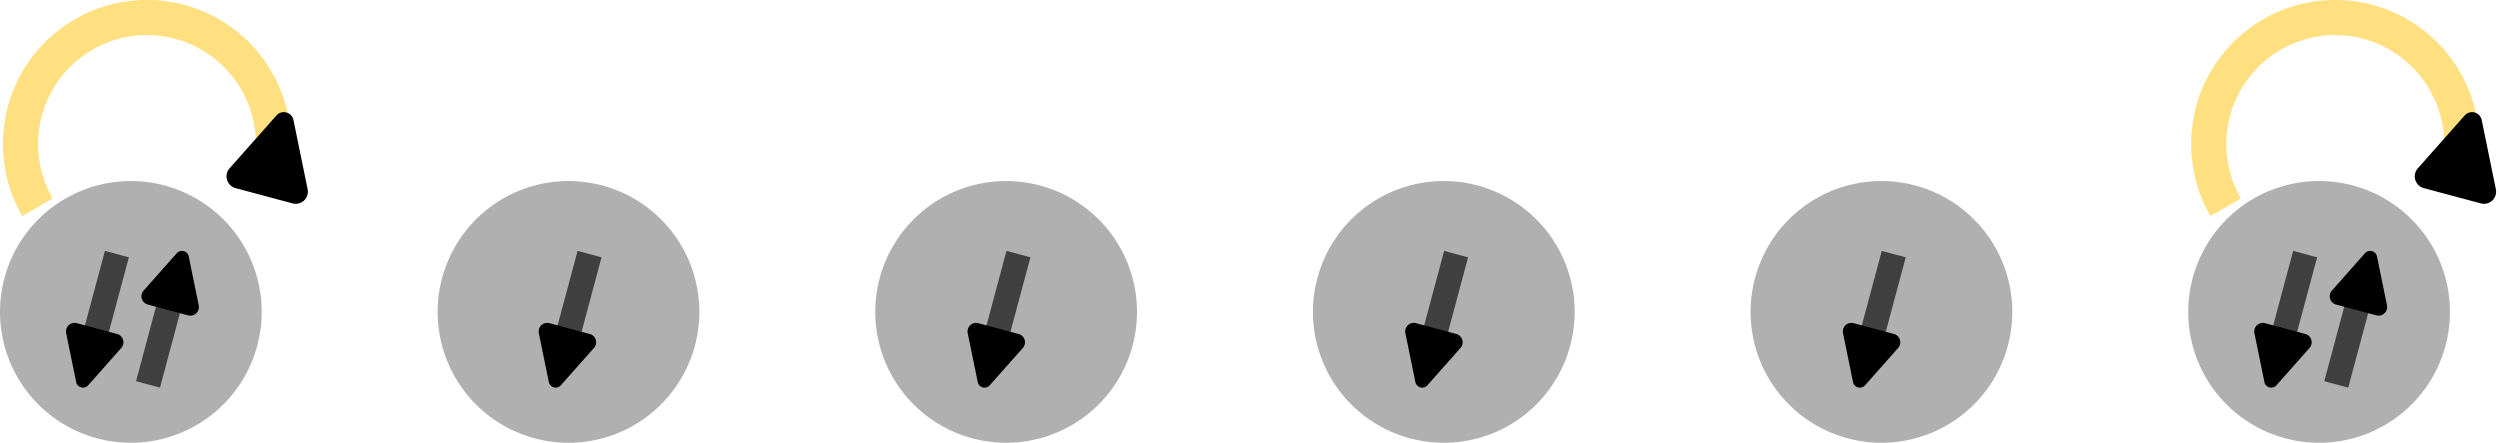 <?xml version="1.0" encoding="UTF-8" standalone="no"?>
<!-- Created with Inkscape (http://www.inkscape.org/) -->

<svg
   width="151.139mm"
   height="26.767mm"
   viewBox="0 0 151.139 26.767"
   version="1.1"
   id="svg1"
   inkscape:version="1.4 (e7c3feb100, 2024-10-09)"
   sodipodi:docname="hubbard.svg"
   xmlns:inkscape="http://www.inkscape.org/namespaces/inkscape"
   xmlns:sodipodi="http://sodipodi.sourceforge.net/DTD/sodipodi-0.dtd"
   xmlns="http://www.w3.org/2000/svg"
   xmlns:svg="http://www.w3.org/2000/svg">
  <sodipodi:namedview
     id="namedview1"
     pagecolor="#ffffff"
     bordercolor="#000000"
     borderopacity="0.25"
     inkscape:showpageshadow="2"
     inkscape:pageopacity="0.0"
     inkscape:pagecheckerboard="0"
     inkscape:deskcolor="#d1d1d1"
     inkscape:document-units="mm"
     inkscape:zoom="1.8691467"
     inkscape:cx="243.42658"
     inkscape:cy="66.07293"
     inkscape:window-width="1914"
     inkscape:window-height="1044"
     inkscape:window-x="0"
     inkscape:window-y="30"
     inkscape:window-maximized="1"
     inkscape:current-layer="layer1"
     showgrid="false" />
  <defs
     id="defs1">
    <inkscape:path-effect
       effect="spiro"
       id="path-effect21"
       is_visible="true"
       lpeversion="1" />
    <inkscape:path-effect
       effect="spiro"
       id="path-effect15"
       is_visible="true"
       lpeversion="1" />
    <inkscape:path-effect
       effect="spiro"
       id="path-effect14"
       is_visible="true"
       lpeversion="1" />
    <inkscape:path-effect
       effect="spiro"
       id="path-effect1"
       is_visible="true"
       lpeversion="1" />
    <rect
       x="34.587"
       y="193.003"
       width="275.896"
       height="94.171"
       id="rect10" />
    <inkscape:path-effect
       effect="spiro"
       id="path-effect9"
       is_visible="true"
       lpeversion="1" />
    <inkscape:path-effect
       effect="spiro"
       id="path-effect7"
       is_visible="true"
       lpeversion="1" />
    <inkscape:path-effect
       effect="spiro"
       id="path-effect5"
       is_visible="true"
       lpeversion="1" />
    <inkscape:path-effect
       effect="spiro"
       id="path-effect3"
       is_visible="true"
       lpeversion="1" />
    <inkscape:path-effect
       effect="spiro"
       id="path-effect2"
       is_visible="true"
       lpeversion="1" />
    <inkscape:path-effect
       effect="spiro"
       id="path-effect5-2"
       is_visible="true"
       lpeversion="1" />
    <inkscape:path-effect
       effect="spiro"
       id="path-effect5-2-6"
       is_visible="true"
       lpeversion="1" />
    <inkscape:path-effect
       effect="spiro"
       id="path-effect7-6"
       is_visible="true"
       lpeversion="1" />
    <inkscape:path-effect
       effect="spiro"
       id="path-effect9-8"
       is_visible="true"
       lpeversion="1" />
    <marker
       style="overflow:visible"
       id="RoundedArrow-7"
       refX="0"
       refY="0"
       orient="auto-start-reverse"
       inkscape:stockid="Rounded arrow"
       markerWidth="0.4"
       markerHeight="0.4"
       viewBox="0 0 1 1"
       inkscape:isstock="true"
       inkscape:collect="always"
       preserveAspectRatio="xMidYMid">
      <path
         transform="scale(0.7)"
         d="m -0.211,-4.106 6.422,3.211 a 1,1 90 0 1 0,1.789 L -0.211,4.106 A 1.236,1.236 31.717 0 1 -2,3 v -6 a 1.236,1.236 148.283 0 1 1.789,-1.106 z"
         style="fill:context-stroke;fill-rule:evenodd;stroke:none"
         id="path8-9" />
    </marker>
    <inkscape:path-effect
       effect="spiro"
       id="path-effect3-2"
       is_visible="true"
       lpeversion="1" />
    <inkscape:path-effect
       effect="spiro"
       id="path-effect5-3"
       is_visible="true"
       lpeversion="1" />
    <rect
       x="34.587"
       y="193.003"
       width="368.202"
       height="49.416"
       id="rect10-4" />
    <inkscape:path-effect
       effect="spiro"
       id="path-effect14-7"
       is_visible="true"
       lpeversion="1" />
    <inkscape:path-effect
       effect="spiro"
       id="path-effect14-2"
       is_visible="true"
       lpeversion="1" />
    <inkscape:path-effect
       effect="spiro"
       id="path-effect14-7-2"
       is_visible="true"
       lpeversion="1" />
    <inkscape:path-effect
       effect="spiro"
       id="path-effect15-7"
       is_visible="true"
       lpeversion="1" />
  </defs>
  <g
     inkscape:label="Layer 1"
     inkscape:groupmode="layer"
     id="layer1"
     transform="translate(-142.87,-33.3)">
    <path
       id="circle3"
       style="fill:#b0b0b0;fill-opacity:1;stroke-width:0.659"
       d="m 158.692,52.156 a 7.911,7.911 0 0 1 -7.911,7.911 7.911,7.911 0 0 1 -7.911,-7.911 7.911,7.911 0 0 1 7.911,-7.911 7.911,7.911 0 0 1 7.911,7.911 z" />
    <path
       style="fill:none;fill-opacity:1;stroke:#404040;stroke-width:1.5;stroke-dasharray:none;stroke-opacity:1;marker-end:url(#RoundedArrow-7)"
       d="m 149.937,48.662 -1.424,5.313"
       id="path4" />
    <path
       id="path3"
       style="fill:#b0b0b0;fill-opacity:1;stroke-width:0.659"
       d="m 185.15,52.156 a 7.911,7.911 0 0 1 -7.911,7.911 7.911,7.911 0 0 1 -7.911,-7.911 7.911,7.911 0 0 1 7.911,-7.911 7.911,7.911 0 0 1 7.911,7.911 z" />
    <path
       id="path6"
       style="fill:#b0b0b0;fill-opacity:1;stroke-width:0.659"
       d="m 211.608,52.156 a 7.911,7.911 0 0 1 -7.911,7.911 7.911,7.911 0 0 1 -7.911,-7.911 7.911,7.911 0 0 1 7.911,-7.911 7.911,7.911 0 0 1 7.911,7.911 z" />
    <path
       id="path8"
       style="fill:#b0b0b0;fill-opacity:1;stroke-width:0.659"
       d="m 238.067,52.156 a 7.911,7.911 0 0 1 -7.911,7.911 7.911,7.911 0 0 1 -7.911,-7.911 7.911,7.911 0 0 1 7.911,-7.911 7.911,7.911 0 0 1 7.911,7.911 z" />
    <path
       id="path10"
       style="fill:#b0b0b0;fill-opacity:1;stroke-width:0.659"
       d="m 264.525,52.156 a 7.911,7.911 0 0 1 -7.911,7.911 7.911,7.911 0 0 1 -7.911,-7.911 7.911,7.911 0 0 1 7.911,-7.911 7.911,7.911 0 0 1 7.911,7.911 z" />
    <path
       id="path12"
       style="fill:#b0b0b0;fill-opacity:1;stroke-width:0.659"
       d="m 290.983,52.156 a 7.911,7.911 0 0 1 -7.911,7.911 7.911,7.911 0 0 1 -7.911,-7.911 7.911,7.911 0 0 1 7.911,-7.911 7.911,7.911 0 0 1 7.911,7.911 z" />
    <path
       style="fill:none;fill-opacity:1;stroke:#404040;stroke-width:1.5;stroke-dasharray:none;stroke-opacity:1;marker-end:url(#RoundedArrow-7)"
       d="m 178.512,48.662 -1.424,5.313"
       id="path16" />
    <path
       style="fill:none;fill-opacity:1;stroke:#404040;stroke-width:1.5;stroke-dasharray:none;stroke-opacity:1;marker-end:url(#RoundedArrow-7)"
       d="m 204.441,48.662 -1.424,5.313"
       id="path17" />
    <path
       style="fill:none;fill-opacity:1;stroke:#404040;stroke-width:1.5;stroke-dasharray:none;stroke-opacity:1;marker-end:url(#RoundedArrow-7)"
       d="M 230.9,48.662 229.476,53.975"
       id="path18" />
    <path
       style="fill:none;fill-opacity:1;stroke:#404040;stroke-width:1.5;stroke-dasharray:none;stroke-opacity:1;marker-end:url(#RoundedArrow-7)"
       d="m 257.358,48.662 -1.424,5.313"
       id="path19" />
    <path
       style="fill:none;fill-opacity:1;stroke:#404040;stroke-width:1.5;stroke-dasharray:none;stroke-opacity:1;marker-end:url(#RoundedArrow-7)"
       d="m 284.11,56.54 1.424,-5.313"
       id="path20" />
    <path
       style="fill:none;fill-opacity:1;stroke:#ffe080;stroke-width:2.124;stroke-dasharray:none;stroke-opacity:1;marker-end:url(#RoundedArrow-7)"
       id="path21"
       sodipodi:type="arc"
       sodipodi:cx="-110.4213"
       sodipodi:cy="-112.25621"
       sodipodi:rx="7.6460133"
       sodipodi:ry="7.6460133"
       sodipodi:start="0"
       sodipodi:end="3.9269908"
       sodipodi:open="true"
       sodipodi:arc-type="arc"
       d="m -102.775,-112.256 a 7.646,7.646 0 0 1 -5.667,7.385 7.646,7.646 0 0 1 -8.601,-3.562 7.646,7.646 0 0 1 1.215,-9.23"
       transform="rotate(150)" />
    <path
       style="fill:none;fill-opacity:1;stroke:#ffe080;stroke-width:2.124;stroke-dasharray:none;stroke-opacity:1;marker-end:url(#RoundedArrow-7)"
       id="path22"
       sodipodi:type="arc"
       sodipodi:cx="-224.98924"
       sodipodi:cy="-178.40193"
       sodipodi:rx="7.6460133"
       sodipodi:ry="7.6460133"
       sodipodi:start="0"
       sodipodi:end="3.9269908"
       sodipodi:open="true"
       sodipodi:arc-type="arc"
       d="m -217.343,-178.402 a 7.646,7.646 0 0 1 -5.667,7.385 7.646,7.646 0 0 1 -8.601,-3.562 7.646,7.646 0 0 1 1.215,-9.23"
       transform="rotate(150)" />
    <path
       style="fill:none;fill-opacity:1;stroke:#404040;stroke-width:1.5;stroke-dasharray:none;stroke-opacity:1;marker-end:url(#RoundedArrow-7)"
       d="m 151.818,56.54 1.424,-5.313"
       id="path23" />
    <path
       style="fill:none;fill-opacity:1;stroke:#404040;stroke-width:1.5;stroke-dasharray:none;stroke-opacity:1;marker-end:url(#RoundedArrow-7)"
       d="m 282.229,48.662 -1.424,5.313"
       id="path24" />
  </g>
</svg>
